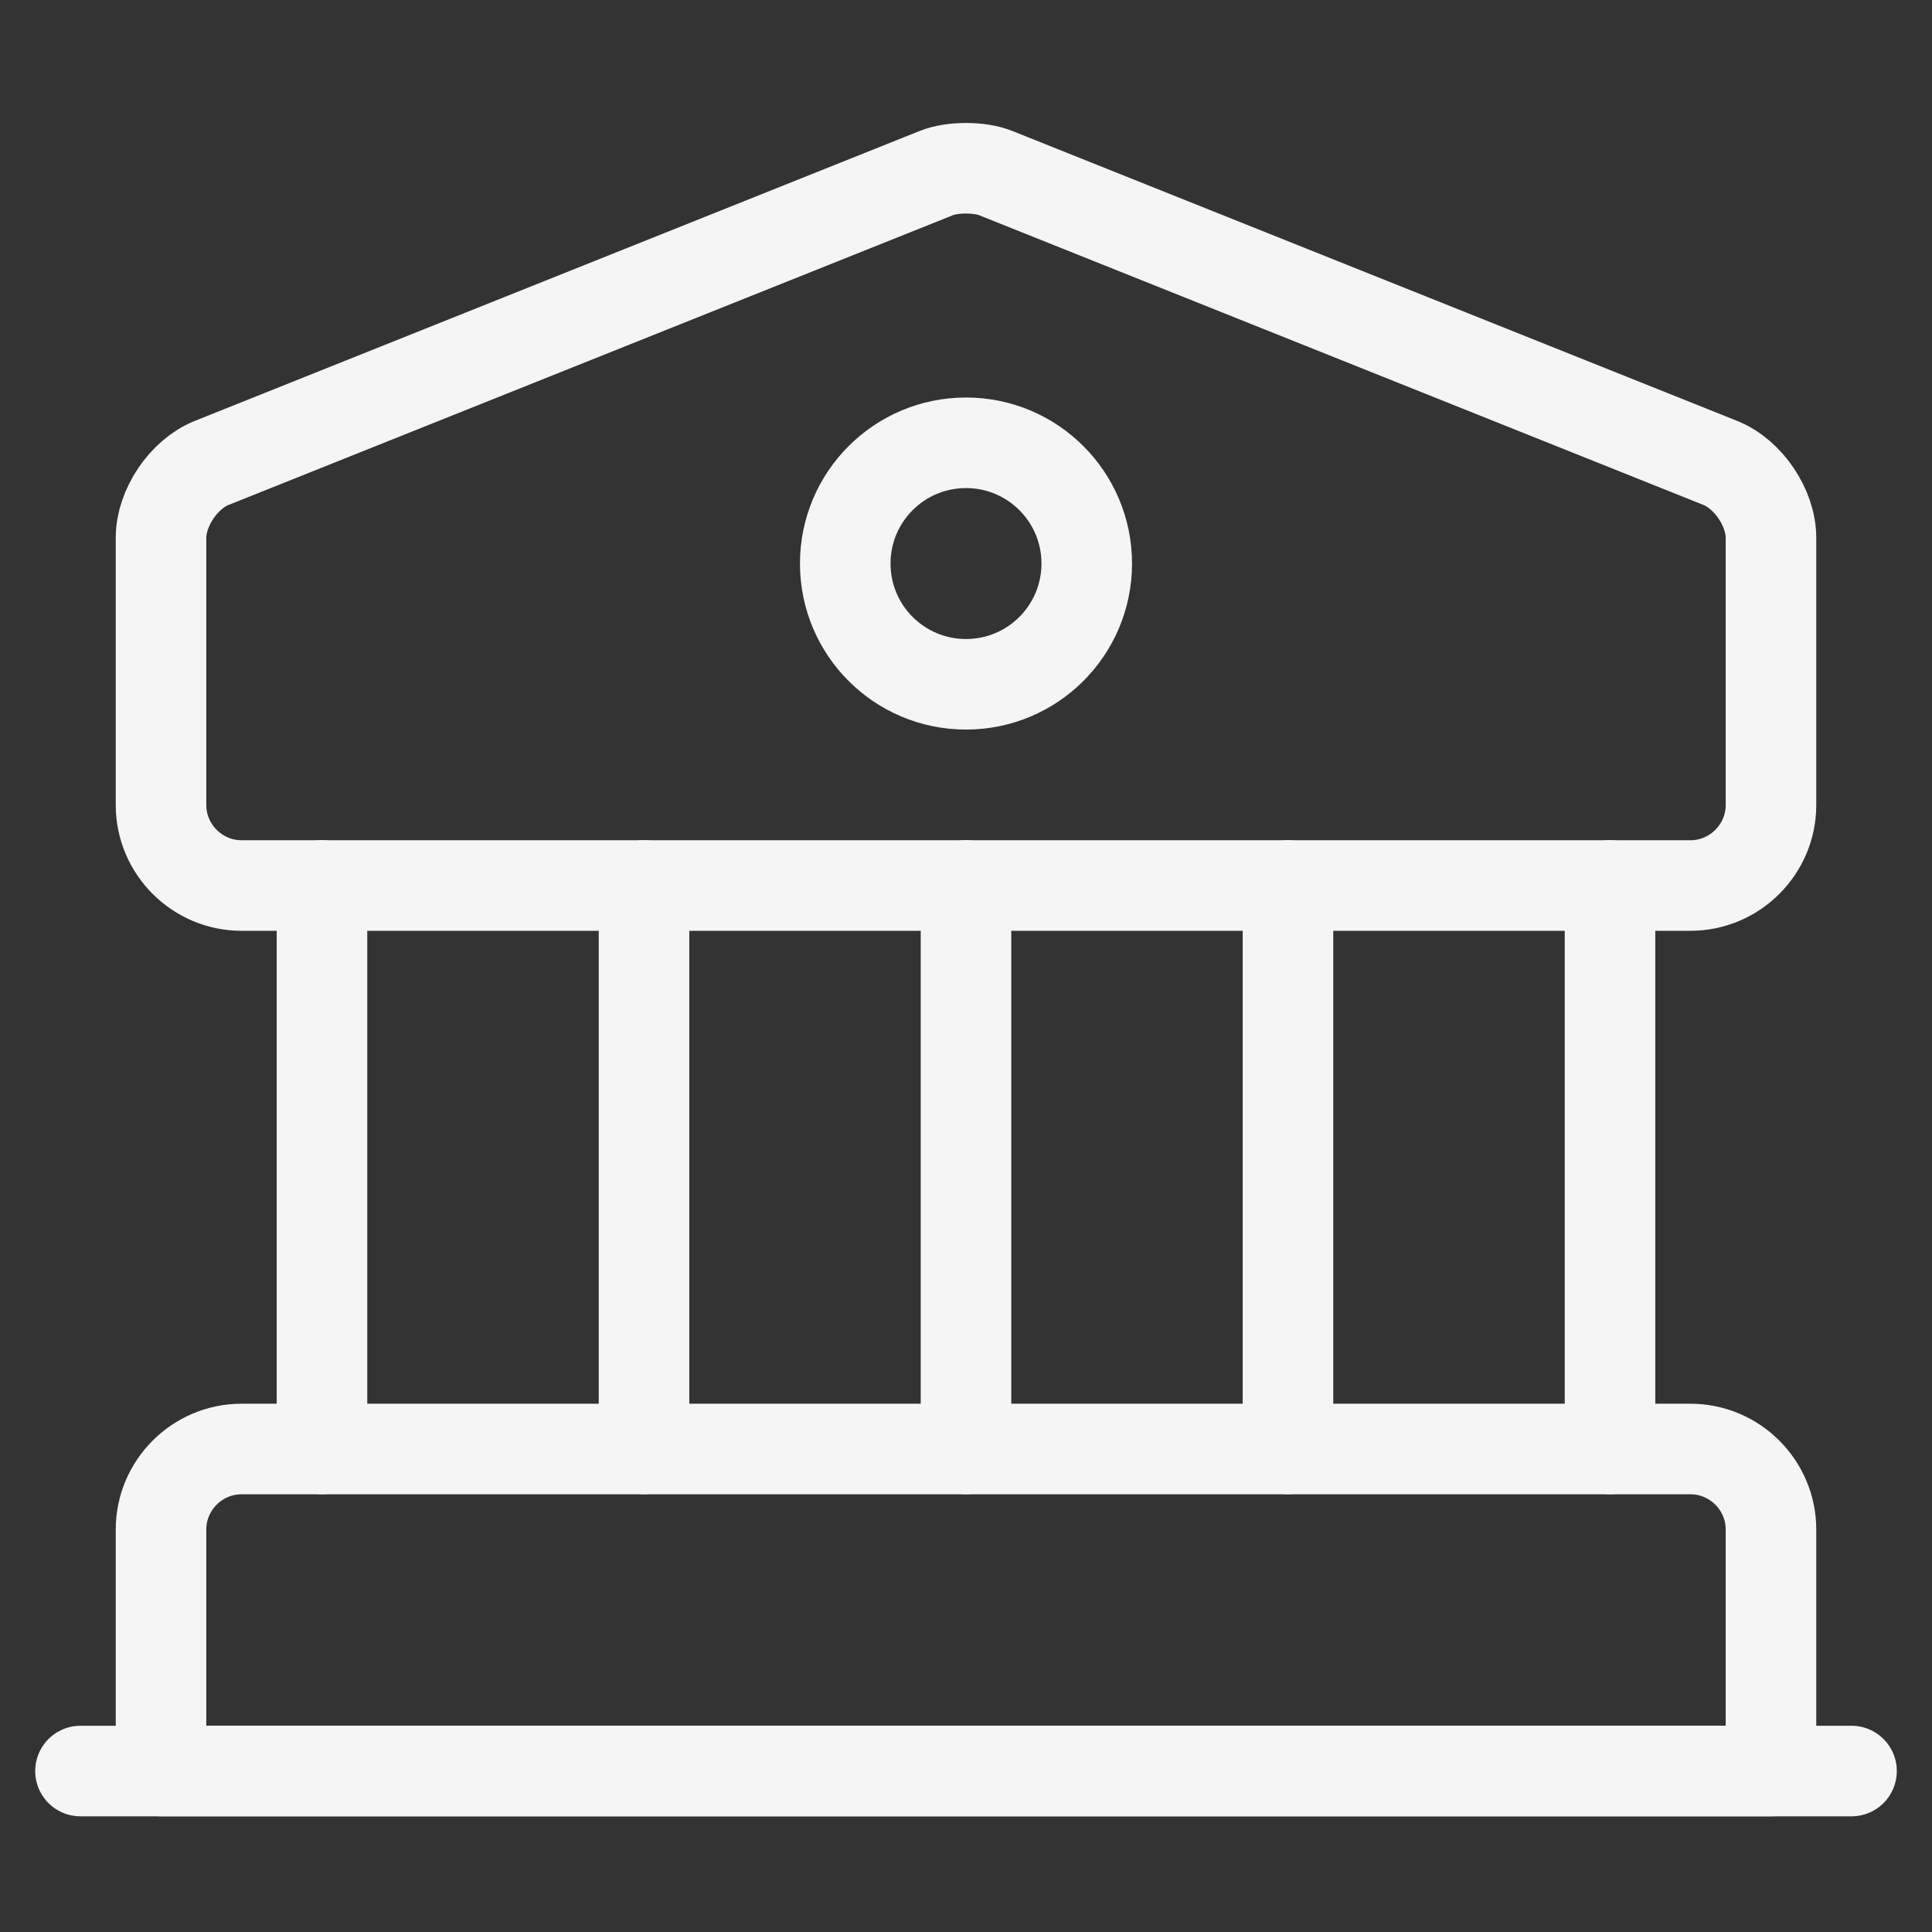 <svg width="32" height="32" viewBox="0 0 32 32" fill="none" xmlns="http://www.w3.org/2000/svg">
<rect x="0" y="0" width="32" height="32" fill="#333333" stroke="none"/>
<path d="M16.493 2.867L28.493 7.667C28.96 7.854 29.333 8.414 29.333 8.907V13.334C29.333 14.067 28.733 14.667 28 14.667H4C3.267 14.667 2.667 14.067 2.667 13.334V8.907C2.667 8.414 3.04 7.854 3.507 7.667L15.507 2.867C15.773 2.76 16.227 2.76 16.493 2.867Z" stroke="#F5F5F5" stroke-width="1.5" stroke-miterlimit="10" stroke-linecap="round" stroke-linejoin="round"/>
<path d="M29.333 29.333H2.667V25.333C2.667 24.6 3.267 24 4 24H28C28.733 24 29.333 24.6 29.333 25.333V29.333Z" stroke="#F5F5F5" stroke-width="1.5" stroke-miterlimit="10" stroke-linecap="round" stroke-linejoin="round"/>
<path d="M5.333 23.999V14.666" stroke="#F5F5F5" stroke-width="1.5" stroke-miterlimit="10" stroke-linecap="round" stroke-linejoin="round"/>
<path d="M10.667 23.999V14.666" stroke="#F5F5F5" stroke-width="1.5" stroke-miterlimit="10" stroke-linecap="round" stroke-linejoin="round"/>
<path d="M16 23.999V14.666" stroke="#F5F5F5" stroke-width="1.5" stroke-miterlimit="10" stroke-linecap="round" stroke-linejoin="round"/>
<path d="M21.333 23.999V14.666" stroke="#F5F5F5" stroke-width="1.5" stroke-miterlimit="10" stroke-linecap="round" stroke-linejoin="round"/>
<path d="M26.667 23.999V14.666" stroke="#F5F5F5" stroke-width="1.5" stroke-miterlimit="10" stroke-linecap="round" stroke-linejoin="round"/>
<path d="M1.333 29.334H30.667" stroke="#F5F5F5" stroke-width="1.5" stroke-miterlimit="10" stroke-linecap="round" stroke-linejoin="round"/>
<path d="M16 11.334C17.105 11.334 18 10.439 18 9.334C18 8.229 17.105 7.334 16 7.334C14.895 7.334 14 8.229 14 9.334C14 10.439 14.895 11.334 16 11.334Z" stroke="#F5F5F5" stroke-width="1.5" stroke-miterlimit="10" stroke-linecap="round" stroke-linejoin="round"/>
</svg>
